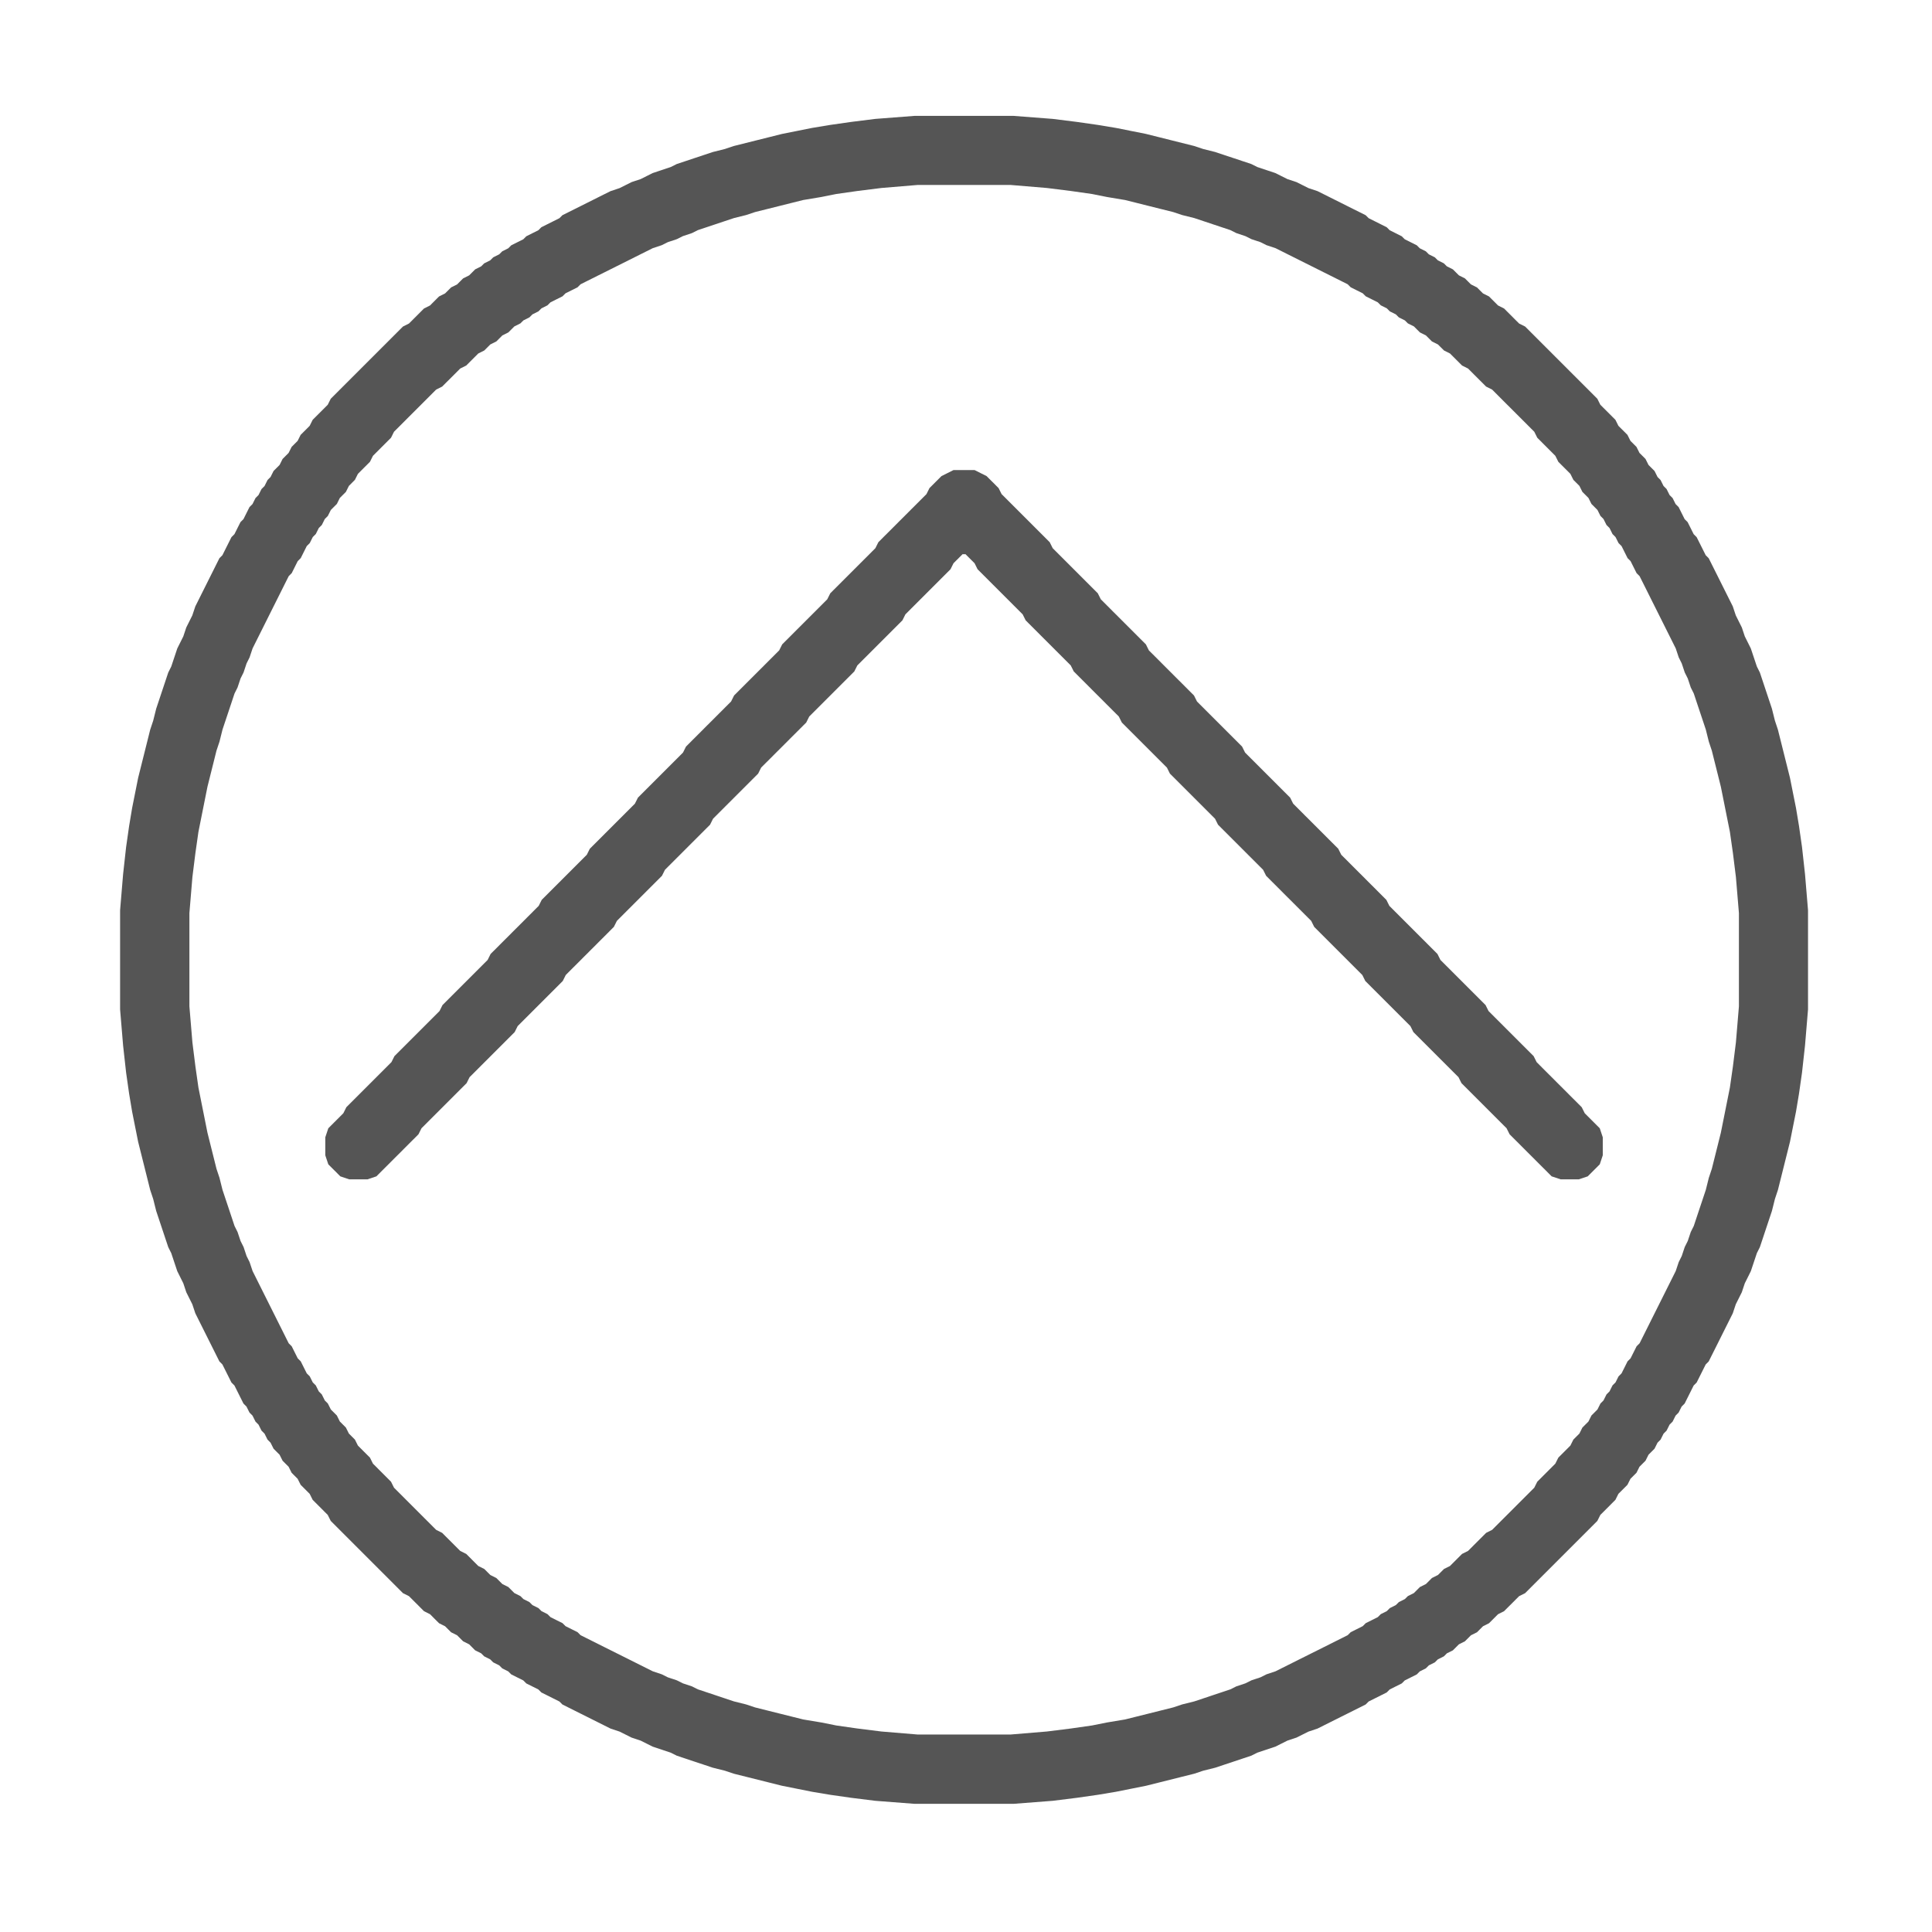 <?xml version="1.0" standalone="no"?><!DOCTYPE svg PUBLIC "-//W3C//DTD SVG 1.1//EN" "http://www.w3.org/Graphics/SVG/1.1/DTD/svg11.dtd"><svg t="1497333420688" class="icon" style="" viewBox="0 0 1024 1024" version="1.1" xmlns="http://www.w3.org/2000/svg" p-id="2227" xmlns:xlink="http://www.w3.org/1999/xlink" width="64" height="64"><defs><style type="text/css"></style></defs><path d="M502.201 250.737 499.01 252.332 497.42 253.921 495.824 255.511 494.235 257.107 492.639 258.703 491.043 261.889 489.454 263.478 487.858 265.073 486.268 266.668 484.673 268.259 483.077 269.848 481.488 271.443 479.891 273.04 478.302 274.629 476.707 276.218 475.116 277.814 473.521 279.41 471.932 281.006 470.337 282.595 468.74 284.184 467.151 285.781 465.555 287.376 463.965 290.556 462.369 292.151 460.78 293.747 459.185 295.343 457.588 296.932 455.999 298.521 454.404 300.117 452.807 301.714 451.218 303.303 449.622 304.898 448.033 306.488 446.437 308.084 444.847 309.679 443.252 311.268 441.656 312.858 440.066 314.454 438.471 317.639 436.882 319.229 435.285 320.825 433.696 322.42 432.1 324.017 430.504 325.606 428.914 327.195 427.319 328.79 425.73 330.387 424.134 331.976 422.538 333.565 420.949 335.161 419.352 336.758 417.763 338.353 416.167 339.942 414.578 341.532 412.982 344.723 411.387 346.313 409.797 347.909 408.201 349.498 406.612 351.094 405.016 352.69 403.427 354.28 401.83 355.869 400.235 357.464 398.645 359.061 397.049 360.65 395.46 362.239 393.865 363.835 392.269 365.431 390.679 367.027 389.083 368.616 387.494 371.801 385.897 373.397 384.302 374.986 382.713 376.583 381.117 378.172 379.527 379.767 377.932 381.364 376.342 382.953 374.746 384.542 373.15 386.138 371.561 387.735 369.966 389.323 368.375 390.919 366.78 392.509 365.191 394.105 363.595 395.694 361.999 398.88 360.41 400.475 358.814 402.07 357.224 403.661 355.628 405.25 354.033 406.845 352.444 408.441 350.847 410.037 349.258 411.627 347.663 413.216 346.072 414.811 344.477 416.408 342.881 417.997 341.292 419.592 339.695 421.183 338.106 422.778 336.511 425.963 334.92 427.553 333.325 429.149 331.73 430.744 330.141 432.341 328.544 433.93 326.955 435.519 325.359 437.114 323.763 438.705 322.173 440.3 320.578 441.889 318.989 443.486 317.393 445.082 315.803 446.671 314.208 448.26 312.611 449.856 311.022 453.047 309.426 454.637 307.837 456.227 306.241 457.822 304.651 459.418 303.056 461.008 301.46 462.604 299.871 464.193 298.275 465.789 296.686 467.384 295.089 468.974 293.5 470.563 291.904 472.16 290.308 473.755 288.719 475.351 287.123 476.941 285.527 480.126 283.938 481.714 282.342 483.311 280.753 484.9 279.156 486.496 277.567 488.091 275.972 489.682 274.382 491.271 272.786 492.866 271.191 494.463 269.601 496.058 268.005 497.647 266.416 499.236 264.82 500.833 263.231 502.429 261.634 504.018 260.039 505.614 258.449 508.799 256.853 510.395 255.258 511.984 253.669 513.574 252.073 515.169 250.483 516.766 248.887 518.361 247.298 519.951 245.701 521.54 244.106 523.136 242.517 524.732 240.922 526.321 239.331 527.91 237.736 529.507 236.147 531.102 234.55 532.692 232.954 535.877 231.365 537.473 229.77 539.068 228.179 540.658 226.584 542.248 224.995 543.843 223.4 545.44 221.803 547.029 220.214 548.624 218.618 550.213 217.022 551.809 215.432 553.405 213.837 554.995 212.248 556.583 210.651 558.18 209.062 559.776 207.467 562.955 205.876 564.551 204.281 566.146 202.685 567.743 201.096 569.331 199.5 570.921 197.91 572.517 196.315 574.113 194.725 575.702 193.129 577.292 191.534 578.887 189.945 580.483 188.348 582.079 186.753 583.668 185.163 585.257 183.567 586.854 181.977 590.039 180.382 591.635 178.793 593.224 177.197 594.82 175.601 596.416 174.012 598.005 172.415 602.787 172.415 612.342 174.012 617.123 175.601 618.712 177.197 620.302 178.793 621.898 180.382 623.493 185.163 625.09 194.725 625.09 199.5 623.493 201.096 621.898 202.685 620.302 204.281 618.712 205.876 617.123 207.467 615.527 209.062 613.931 210.651 612.342 212.248 610.753 213.837 609.157 215.432 607.561 217.022 605.965 218.618 604.376 220.214 602.787 221.803 601.19 223.4 598.005 224.995 596.416 226.584 594.82 228.179 593.224 229.77 591.635 231.365 590.039 232.954 588.449 234.55 586.854 236.147 585.257 237.736 583.668 239.331 582.079 240.922 580.483 242.517 578.887 244.106 577.292 245.701 575.702 247.298 574.113 248.887 570.921 250.483 569.331 252.073 567.743 253.669 566.146 255.258 564.551 256.853 562.955 258.449 561.371 260.039 559.776 261.634 558.18 263.231 556.583 264.82 554.995 266.416 553.405 268.005 551.809 269.601 550.213 271.191 548.624 272.786 547.029 274.382 543.843 275.972 542.248 277.567 540.658 279.156 539.068 280.753 537.473 282.342 535.877 283.938 534.281 285.527 532.692 287.123 531.102 288.719 529.507 290.308 527.91 291.904 526.321 293.5 524.732 295.089 523.136 296.686 521.54 298.275 519.951 299.871 516.766 301.46 515.169 303.056 513.574 304.651 511.984 306.241 510.395 307.837 508.799 309.426 507.204 311.022 505.614 312.611 504.018 314.208 502.429 315.803 500.833 317.393 499.236 318.989 497.647 320.578 496.058 322.173 494.463 323.763 492.866 325.359 491.271 326.955 488.091 328.544 486.496 330.141 484.9 331.73 483.311 333.325 481.714 334.92 480.126 336.511 478.53 338.106 476.941 339.695 475.351 341.292 473.755 342.881 472.16 344.477 470.563 346.072 468.974 347.663 467.384 349.258 465.789 350.847 464.193 352.444 461.008 354.033 459.418 355.628 457.822 357.224 456.227 358.814 454.637 360.41 453.047 361.999 451.452 363.595 449.856 365.191 448.26 366.78 446.671 368.375 445.082 369.966 443.486 371.561 441.889 373.15 440.3 374.746 438.705 376.342 437.114 377.932 433.93 379.527 432.341 381.117 430.744 382.713 429.149 384.302 427.553 385.897 425.963 387.494 424.374 389.083 422.778 390.679 421.183 392.269 419.592 393.865 417.997 395.46 416.408 397.049 414.811 398.645 413.216 400.235 411.627 401.83 410.037 403.427 406.845 405.016 405.25 406.612 403.661 408.201 402.07 409.797 400.475 411.387 398.88 412.982 397.289 414.578 395.694 416.167 394.105 417.763 392.509 419.352 390.919 420.949 389.323 422.538 387.735 424.134 386.138 425.73 384.542 427.319 382.953 428.914 379.767 430.504 378.172 432.1 376.583 433.696 374.986 435.285 373.397 436.882 371.801 438.471 370.206 440.066 368.616 441.656 367.027 443.252 365.431 444.847 363.835 446.437 362.239 448.033 360.65 449.622 359.061 451.218 357.464 452.807 355.869 454.404 352.69 455.999 351.094 457.588 349.498 459.185 347.909 460.78 346.313 462.369 344.723 463.965 343.128 465.555 341.532 467.151 339.942 468.74 338.353 470.337 336.758 471.932 335.161 473.521 333.565 475.116 331.976 476.707 330.387 478.302 328.79 479.891 325.606 481.488 324.017 483.077 322.42 484.673 320.825 486.268 319.229 487.858 317.639 489.454 316.05 491.043 314.454 492.639 312.858 494.235 311.268 495.824 309.679 497.42 308.084 499.01 306.488 500.605 304.898 502.201 303.303 503.791 301.714 505.387 298.521 506.976 296.932 508.571 295.343 510.162 293.747 511.757 293.747 513.346 295.343 514.943 296.932 516.538 298.521 518.127 301.714 519.723 303.303 521.313 304.898 522.909 306.488 524.498 308.084 526.093 309.679 527.69 311.268 529.279 312.858 530.874 314.454 532.471 316.05 534.06 317.639 535.656 319.229 537.245 320.825 538.841 322.42 540.431 324.017 542.026 325.606 543.622 328.79 545.212 330.387 546.807 331.976 548.396 333.565 549.993 335.161 551.583 336.758 553.178 338.353 554.775 339.942 556.363 341.532 557.959 343.128 559.548 344.723 561.144 346.313 562.74 347.909 564.33 349.498 565.926 351.094 567.515 352.69 569.11 355.869 570.707 357.464 572.297 359.061 573.891 360.65 575.481 362.239 577.078 363.835 578.666 365.431 580.262 367.027 581.852 368.616 583.448 370.206 585.044 371.801 586.632 373.397 588.229 374.986 589.818 376.583 591.413 378.172 593.003 379.767 594.6 382.953 596.195 384.542 597.784 386.138 599.38 387.735 600.976 389.323 602.566 390.919 604.16 392.509 605.751 394.105 607.347 395.694 608.935 397.289 610.532 398.88 612.128 400.475 613.717 402.07 615.314 403.661 616.903 405.25 618.498 406.845 620.087 410.037 621.683 411.627 623.273 413.216 624.869 414.811 626.464 416.408 628.054 417.997 629.65 419.592 631.245 421.183 632.836 422.778 634.431 424.374 636.02 425.963 637.616 427.553 639.205 429.149 640.801 430.744 642.391 432.341 643.987 433.93 645.583 437.114 647.172 438.705 648.767 440.3 650.357 441.889 651.952 443.486 653.548 445.082 655.139 446.671 656.734 448.26 658.323 449.856 659.919 451.452 661.509 453.047 663.105 454.637 664.7 456.227 666.29 457.822 667.886 459.418 669.475 461.008 671.07 464.193 672.667 465.789 674.256 467.384 675.852 468.974 677.441 470.563 679.037 472.16 680.626 473.755 682.222 475.351 683.818 476.941 685.408 478.53 687.003 480.126 688.592 481.714 690.189 483.311 691.778 484.9 693.374 486.496 694.971 488.091 696.559 491.271 698.155 492.866 699.751 494.463 701.34 496.058 702.936 497.647 704.525 499.236 706.122 500.833 707.711 502.429 709.306 504.018 710.896 505.614 712.492 507.204 714.087 508.799 715.677 510.395 717.273 511.984 718.862 513.574 720.458 515.169 722.054 516.766 723.644 519.951 725.24 521.54 726.828 523.136 728.425 524.732 730.014 526.321 731.609 527.91 733.206 529.507 734.796 531.102 736.391 532.692 737.98 534.281 739.576 535.877 741.172 537.473 742.762 539.068 744.357 540.658 745.947 542.248 747.543 543.843 749.131 547.029 750.728 548.624 752.323 550.213 753.913 551.809 755.51 553.405 757.098 554.995 758.694 556.583 760.283 558.18 761.879 559.776 763.469 561.371 765.065 562.955 766.66 564.551 768.257 566.146 769.845 567.743 771.441 569.331 773.032 570.921 774.626 574.113 776.216 575.702 777.812 577.292 779.401 578.887 780.997 580.483 782.593 582.079 784.183 583.668 785.779 585.257 787.368 586.854 788.963 588.449 790.553 590.039 792.148 591.635 793.738 593.224 795.335 594.82 796.93 596.416 798.519 598.005 800.115 601.19 801.711 602.787 803.301 604.376 804.895 605.965 806.486 607.561 808.082 609.157 809.67 610.753 811.266 612.342 812.863 613.931 814.452 615.527 816.048 617.123 817.638 618.712 819.233 620.302 820.822 621.898 822.417 623.493 827.199 625.09 836.755 625.09 841.536 623.493 843.132 621.898 844.721 620.302 846.318 618.712 847.907 617.123 849.502 612.342 849.502 602.787 847.907 598.005 846.318 596.416 844.721 594.82 843.132 593.224 841.536 591.635 839.947 590.039 838.351 586.854 836.755 585.257 835.166 583.668 833.57 582.079 831.974 580.483 830.385 578.887 828.788 577.292 827.199 575.702 825.604 574.113 824.014 572.517 822.417 570.921 820.822 569.331 819.233 567.743 817.638 566.146 816.048 564.551 814.452 562.955 812.863 559.776 811.266 558.18 809.67 556.583 808.082 554.995 806.486 553.405 804.895 551.809 803.301 550.213 801.711 548.624 800.115 547.029 798.519 545.44 796.93 543.843 795.335 542.248 793.738 540.658 792.148 539.068 790.553 537.473 788.963 535.877 787.368 532.692 785.779 531.102 784.183 529.507 782.593 527.91 780.997 526.321 779.401 524.732 777.812 523.136 776.216 521.54 774.626 519.951 773.032 518.361 771.441 516.766 769.845 515.169 768.257 513.574 766.66 511.984 765.065 510.395 763.469 508.799 761.879 505.614 760.283 504.018 758.694 502.429 757.098 500.833 755.51 499.236 753.913 497.647 752.323 496.058 750.728 494.463 749.131 492.866 747.543 491.271 745.947 489.682 744.357 488.091 742.762 486.496 741.172 484.9 739.576 483.311 737.98 481.714 736.391 480.126 734.796 476.941 733.206 475.351 731.609 473.755 730.014 472.16 728.425 470.563 726.828 468.974 725.24 467.384 723.644 465.789 722.054 464.193 720.458 462.604 718.862 461.008 717.273 459.418 715.677 457.822 714.087 456.227 712.492 454.637 710.896 453.047 709.306 449.856 707.711 448.26 706.122 446.671 704.525 445.082 702.936 443.486 701.34 441.889 699.751 440.3 698.155 438.705 696.559 437.114 694.971 435.519 693.374 433.93 691.778 432.341 690.189 430.744 688.592 429.149 687.003 427.553 685.408 425.963 683.818 422.778 682.222 421.183 680.626 419.592 679.037 417.997 677.441 416.408 675.852 414.811 674.256 413.216 672.667 411.627 671.07 410.037 669.475 408.441 667.886 406.845 666.29 405.25 664.7 403.661 663.105 402.07 661.509 400.475 659.919 398.88 658.323 395.694 656.734 394.105 655.139 392.509 653.548 390.919 651.952 389.323 650.357 387.735 648.767 386.138 647.172 384.542 645.583 382.953 643.987 381.364 642.391 379.767 640.801 378.172 639.205 376.583 637.616 374.986 636.02 373.397 634.431 371.801 632.836 368.616 631.245 367.027 629.65 365.431 628.054 363.835 626.464 362.239 624.869 360.65 623.273 359.061 621.683 357.464 620.087 355.869 618.498 354.28 616.903 352.69 615.314 351.094 613.717 349.498 612.128 347.909 610.532 346.313 608.935 344.723 607.347 341.532 605.751 339.942 604.16 338.353 602.566 336.758 600.976 335.161 599.38 333.565 597.784 331.976 596.195 330.387 594.6 328.79 593.003 327.195 591.413 325.606 589.818 324.017 588.229 322.42 586.632 320.825 585.044 319.229 583.448 317.639 581.852 314.454 580.262 312.858 578.666 311.268 577.078 309.679 575.481 308.084 573.891 306.488 572.297 304.898 570.707 303.303 569.11 301.714 567.515 300.117 565.926 298.521 564.33 296.932 562.74 295.343 561.144 293.747 559.548 292.151 557.959 290.556 556.363 287.376 554.775 285.781 553.178 284.184 551.583 282.595 549.993 281.006 548.396 279.41 546.807 277.814 545.212 276.218 543.622 274.629 542.026 273.04 540.431 271.443 538.841 269.848 537.245 268.259 535.656 266.668 534.06 265.073 532.471 263.478 530.874 261.889 529.279 258.703 527.69 257.107 526.093 255.511 524.498 253.921 522.909 252.332 519.723 250.737 516.538 249.14 505.387 249.14Z" p-id="2228" fill="#555555"></path><path d="M100.388 483.953l1.595-19.125 1.596-12.761 1.593-11.165 1.592-7.966 1.596-7.979 1.596-7.966 1.592-6.383 1.596-6.37 1.593-6.383 1.595-4.781 1.593-6.377 1.596-4.788 1.596-4.781 1.592-4.781 1.592-4.788 1.596-3.185 1.596-4.781 1.596-3.192 1.593-4.788 1.592-3.185 1.596-4.781 1.596-3.192 1.592-3.192 1.596-3.186 1.592-3.186 1.596-3.192 1.593-3.192 1.596-3.192 1.595-3.185 1.593-3.186 1.596-3.192 1.592-3.192 1.596-3.185 1.596-1.596 1.589-3.186 1.596-3.192 1.596-1.596 1.595-3.192 1.596-3.185 1.589-1.589 1.596-3.192 1.596-1.596 1.596-3.192 1.596-1.596 1.589-3.185 1.596-1.596 1.596-3.186 1.595-1.596 1.596-1.596 1.589-3.192 1.596-1.596 1.596-1.589 1.596-3.186 1.589-1.596 1.596-1.596 1.596-3.192 1.595-1.596 1.589-1.595 1.596-1.59 1.596-1.595 1.596-3.186 1.596-1.596 1.589-1.596 1.596-1.596 1.596-1.596 1.595-1.596 1.596-1.589 1.589-3.192 1.596-1.589 1.596-1.596 1.596-1.596 1.589-1.596 1.596-1.596 1.596-1.596 1.596-1.589 1.595-1.595 1.589-1.589 1.596-1.596 1.596-1.596 1.596-1.596 1.589-1.596 1.596-1.596 3.192-1.596 1.589-1.596 1.596-1.589 1.596-1.596 1.596-1.589 1.596-1.596 1.589-1.596 3.192-1.596 1.596-1.596 1.595-1.596 1.589-1.589 1.596-1.596 3.192-1.595 1.596-1.596 1.589-1.589 3.192-1.596 1.596-1.596 1.595-1.596 3.186-1.596 1.596-1.596 1.596-1.589 3.186-1.596 1.596-1.589 3.185-1.596 1.596-1.596 3.192-1.596 1.596-1.596 3.186-1.596 1.596-1.596 3.192-1.595 3.185-1.59 1.596-1.595 3.192-1.589 3.186-1.596 1.596-1.596 3.185-1.596 3.192-1.596 3.186-1.596 3.192-1.589 3.192-1.595 3.185-1.596 3.192-1.589 3.186-1.596 3.192-1.596 3.186-1.596 3.192-1.596 3.192-1.596 4.781-1.589 3.192-1.596 4.781-1.589 3.186-1.596 4.788-1.596 3.185-1.596 4.788-1.596 4.781-1.596 4.781-1.596 4.787-1.596 6.377-1.589 4.781-1.595 6.377-1.589 6.377-1.596 6.383-1.596 6.377-1.596 9.569-1.596 7.966-1.596 11.164-1.589 12.753-1.596 19.131-1.596 49.433 0 19.131 1.596 12.754 1.596 11.164 1.589 7.973 1.596 9.569 1.596 6.376 1.596 6.377 1.596 6.376 1.596 6.376 1.589 4.782 1.595 6.382 1.589 4.782 1.596 4.781 1.596 4.788 1.596 4.781 1.596 3.186 1.596 4.787 1.596 3.186 1.596 4.788 1.589 3.185 1.596 4.788 1.589 3.185 1.596 3.192 1.596 3.192 1.596 3.186 1.596 3.191 1.596 3.186 1.589 3.192 1.596 3.185 1.595 3.192 1.589 3.185 1.596 3.192 1.596 3.186 1.596 1.596 1.596 3.192 1.596 3.185 1.589 1.596 1.595 3.192 1.59 3.185 1.595 1.596 1.596 3.192 1.596 1.589 1.596 3.192 1.596 1.596 1.596 3.186 1.596 1.596 1.589 3.192 1.596 1.589 1.589 1.596 1.596 3.192 1.596 1.596 1.596 1.589 1.596 3.192 1.596 1.596 1.589 1.596 1.596 3.185 1.595 1.596 1.596 1.596 1.589 1.596 1.596 1.59 1.596 3.192 1.596 1.596 1.596 1.589 1.596 1.596 1.589 1.596 1.596 1.596 1.589 1.589 1.596 3.192 1.596 1.596 1.596 1.596 1.596 1.59 1.596 1.595 1.596 1.596 1.596 1.596 1.589 1.596 1.595 1.59 1.589 1.596 1.596 1.596 1.596 1.596 1.596 1.596 1.596 1.589 1.596 1.596 1.589 1.596 3.192 1.596 1.589 1.589 1.596 1.596 1.596 1.596 1.596 1.596 1.596 1.589 1.596 1.596 3.186 1.596 1.595 1.596 1.59 1.596 1.595 1.59 1.596 1.596 3.192 1.596 1.596 1.596 1.596 1.589 3.186 1.596 1.589 1.596 1.596 1.596 3.192 1.596 1.596 1.589 1.596 1.596 3.186 1.596 1.596 1.596 3.185 1.596 1.596 1.589 3.192 1.596 1.596 1.596 3.192 1.596 1.589 1.596 3.185 1.59 3.192 1.596 1.596 1.596 3.192 1.596 3.186 1.589 1.596 1.596 3.185 1.596 3.192 1.596 3.192 1.589 3.186 1.596 3.185 1.596 3.192 1.596 3.192 1.596 3.192 1.59 3.186 1.595 3.186 1.596 3.192 1.596 3.192 1.596 4.781 1.59 3.185 1.596 4.788 1.596 3.192 1.596 4.781 1.596 3.185 1.589 4.788 1.596 4.781 1.596 4.781 1.596 4.788 1.589 6.377 1.596 4.781 1.596 6.383 1.596 6.37 1.59 6.383 1.596 7.966 1.595 7.979 1.596 7.966 1.596 11.165 1.59 12.761 1.596 19.125 0 49.433-1.596 19.131-1.59 12.761-1.596 11.158-1.596 7.973-1.595 7.973-1.596 7.973-1.59 6.377-1.596 6.376-1.596 6.376-1.596 4.788-1.589 6.371-1.596 4.788-1.596 4.781-1.596 4.781-1.589 4.788-1.596 3.192-1.596 4.781-1.596 3.186-1.596 4.788-1.59 3.192-1.596 4.774-1.596 3.192-1.596 3.192-1.595 3.192-1.59 3.186-1.596 3.185-1.596 3.192-1.596 3.192-1.596 3.185-1.589 3.192-1.596 3.185-1.596 3.192-1.596 3.192-1.589 1.596-1.596 3.186-1.596 3.185-1.596 1.596-1.59 3.192-1.596 3.185-1.596 1.596-1.596 3.192-1.596 1.589-1.589 3.192-1.596 1.596-1.596 3.192-1.596 1.59-1.596 3.185-1.589 1.596-1.596 1.596-1.596 3.192-1.596 1.596-1.596 1.596-1.589 3.185-1.596 1.59-1.596 1.595-1.596 3.192-1.59 1.596-1.596 1.596-1.596 1.596-1.596 1.59-1.596 3.192-1.589 1.589-1.596 1.596-1.596 1.596-1.596 1.596-1.589 1.596-1.596 1.596-1.596 3.185-1.596 1.596-1.589 1.589-1.596 1.596-1.596 1.596-1.596 1.596-1.596 1.596-1.59 1.596-1.596 1.596-1.596 1.59-1.596 1.596-1.595 1.589-1.59 1.596-1.596 1.596-1.596 1.596-3.192 1.596-1.589 1.596-1.596 1.589-1.596 1.596-1.596 1.596-1.589 1.596-1.596 1.589-3.192 1.596-1.59 1.596-1.596 1.596-1.596 1.596-1.596 1.596-3.185 1.59-1.596 1.596-1.596 1.589-3.192 1.596-1.589 1.596-1.596 1.596-3.192 1.596-1.596 1.596-1.589 1.596-3.192 1.596-1.596 1.589-3.186 1.596-1.596 1.59-3.192 1.595-1.589 1.596-3.192 1.596-1.596 1.596-3.185 1.596-3.192 1.59-1.596 1.596-3.185 1.596-3.192 1.596-1.596 1.589-3.186 1.596-3.192 1.596-3.185 1.596-3.192 1.596-3.185 1.596-3.192 1.589-3.186 1.596-3.191 1.59-3.186 1.596-3.192 1.595-3.192 1.596-3.185 1.596-4.788 1.596-3.185 1.596-4.788 1.59-3.186 1.596-4.787 1.589-3.186 1.596-4.781 1.596-4.788 1.596-4.781 1.596-4.782 1.596-6.382 1.589-4.782 1.596-6.376 1.596-6.376 1.596-6.377 1.59-6.376 1.595-9.569 1.596-7.973 1.596-11.164 1.596-12.754 1.596-19.131 1.59-49.433 0-19.131-1.59-12.753-1.596-11.164-1.596-7.966-1.596-9.569-1.596-6.377-1.595-6.383-1.59-6.377-1.596-6.377-1.596-4.781-1.596-6.377-1.589-4.787-1.596-4.781-1.596-4.781-1.596-4.788-1.596-3.185-1.596-4.788-1.589-3.186-1.596-4.781-1.59-3.192-1.596-4.781-1.596-3.192-1.596-3.192-1.596-3.186-1.595-3.192-1.596-3.186-1.59-3.192-1.596-3.185-1.589-3.192-1.596-3.192-1.596-3.186-1.596-3.192-1.596-3.185-1.596-1.596-1.589-3.186-1.596-3.192-1.596-1.596-1.596-3.185-1.59-3.192-1.596-1.596-1.596-3.186-1.596-1.596-1.596-3.192-1.595-1.596-1.59-3.185-1.596-1.596-1.589-3.186-1.596-1.596-1.596-1.596-1.596-3.186-1.596-1.595-1.596-1.596-1.596-3.192-1.596-1.589-1.589-1.596-1.596-3.192-1.59-1.596-1.596-1.589-1.596-1.595-1.596-1.596-1.596-3.192-1.596-1.589-1.589-1.596-1.596-1.596-1.596-1.596-1.596-1.596-1.589-1.589-1.596-3.192-1.596-1.596-1.596-1.589-1.596-1.596-1.596-1.596-1.589-1.596-1.596-1.589-1.59-1.595-1.596-1.596-1.596-1.596-1.596-1.596-1.596-1.589-1.596-1.596-1.596-1.596-1.589-1.596-1.596-1.589-3.185-1.596-1.596-1.595-1.596-1.596-1.596-1.596-1.596-1.589-1.596-1.596-1.589-1.596-3.192-1.596-1.59-1.596-1.596-1.589-1.596-1.595-1.596-1.596-3.192-1.596-1.595-1.589-1.59-1.596-3.185-1.596-1.596-1.596-1.596-1.589-3.192-1.596-1.596-1.595-1.596-1.596-3.185-1.596-1.59-1.589-3.192-1.596-1.596-1.596-3.192-1.596-1.589-1.596-3.192-1.589-1.596-1.596-3.185-1.595-3.192-1.596-1.596-1.596-3.185-1.589-3.186-1.596-1.596-1.596-3.192-1.592-3.192-1.596-3.185-1.593-3.192-1.595-3.185-1.596-3.192-1.593-3.192-1.596-3.185-1.592-3.186-1.596-3.192-1.592-3.192-1.596-3.192-1.596-4.774-1.592-3.192-1.593-4.788-1.596-3.186-1.596-4.781-1.596-3.192-1.592-4.788-1.592-4.781-1.596-4.781-1.596-4.788-1.593-6.371-1.595-4.788-1.593-6.376-1.596-6.376-1.592-6.377-1.596-7.973-1.596-7.973-1.592-7.973-1.593-11.158-1.596-12.761-1.595-19.131L100.388 483.953 100.388 483.953zM463.927 63.021l-12.761 1.596-11.158 1.596-9.569 1.589-7.973 1.596-7.974 1.589-6.376 1.596-6.377 1.596-6.376 1.596-6.377 1.596-4.787 1.596-6.377 1.596-4.781 1.595-4.787 1.59-4.781 1.595-4.781 1.589-3.192 1.596-4.781 1.596-4.781 1.596-3.192 1.596-3.192 1.596-4.781 1.589-3.186 1.595-3.192 1.596-4.781 1.596-3.192 1.589-3.192 1.596-3.186 1.596-3.192 1.596-3.185 1.596-3.192 1.596-3.186 1.589-3.192 1.595-1.596 1.589-3.185 1.596-3.192 1.596-3.186 1.596-1.596 1.596-3.192 1.596-3.185 1.596-1.596 1.596-3.192 1.589-3.186 1.596-1.596 1.589-3.186 1.596-1.595 1.596-3.192 1.596-1.596 1.596-3.186 1.596-1.596 1.589-3.192 1.596-1.589 1.595-1.595 1.589-3.192 1.596-1.596 1.596-1.589 1.596-3.192 1.596-1.596 1.596-1.596 1.589-3.185 1.595-1.596 1.59-1.596 1.595-1.589 1.596-3.192 1.596-1.596 1.596-1.589 1.596-1.595 1.596-1.596 1.596-1.596 1.589-3.186 1.596-1.596 1.589-1.596 1.596-1.596 1.596-1.589 1.596-1.596 1.596-1.595 1.596-1.596 1.589-1.596 1.596-1.589 1.595-1.596 1.596-1.596 1.589-1.596 1.596-1.596 1.596-1.589 1.596-1.595 1.596-1.596 1.596-1.596 1.589-1.589 1.596-1.596 1.589-1.596 1.596-1.596 1.596-1.589 1.596-1.596 1.596-1.595 1.596-1.596 3.192-1.596 1.589-1.589 1.595-1.596 1.589-1.596 1.596-1.596 1.596-1.596 3.192-1.589 1.596-1.596 1.589-1.595 1.596-1.596 3.185-1.596 1.596-1.589 1.596-1.596 3.192-1.596 1.596-1.592 1.596-1.596 3.185-1.593 1.59-1.595 1.595-1.596 3.192-1.593 1.596-1.596 3.192-1.592 1.589-1.596 3.185-1.592 1.596-1.596 3.192-1.596 1.596-1.592 3.186-1.593 3.192-1.596 1.595-1.596 3.186-1.596 3.192-1.592 1.596-1.592 3.192-1.596 3.178-1.596 3.192-1.593 1.596-1.595 3.192-1.593 3.192-1.596 3.186-1.592 3.185-1.596 3.192-1.596 3.192-1.592 3.186-1.593 3.185-1.596 4.788-1.595 3.192-1.596 3.192-1.593 4.775-1.596 3.192-1.592 3.192-1.596 4.781-1.592 4.781-1.596 3.192-1.593 4.781-1.595 4.781-1.593 4.787-1.596 4.788-1.596 6.37-1.592 4.788-1.592 6.377-1.596 6.376-1.596 6.377-1.596 6.376-1.593 7.98-1.592 7.966-1.596 9.569-1.596 11.164-1.592 14.35-1.596 19.131 0 52.617 1.596 19.131 1.592 14.349 1.596 11.165 1.596 9.562 1.592 7.974 1.593 7.973 1.596 6.376 1.596 6.376 1.596 6.383 1.592 6.371 1.592 4.788 1.596 6.376 1.596 4.781 1.593 4.788 1.595 4.782 1.593 4.781 1.596 3.192 1.592 4.788 1.596 4.774 1.592 3.192 1.596 3.192 1.593 4.782 1.596 3.191 1.595 3.186 1.596 4.788 1.593 3.185 1.592 3.192 1.596 3.185 1.596 3.192 1.592 3.192 1.596 3.186 1.593 3.185 1.595 3.192 1.593 1.596 1.596 3.192 1.596 3.185 1.592 3.192 1.592 1.589 1.596 3.192 1.596 3.192 1.596 3.186 1.593 1.596 1.592 3.185 1.596 1.596 1.596 3.192 1.592 1.596 1.596 3.185 1.592 1.596 1.596 3.185 1.593 1.596 1.596 3.192 1.595 1.596 1.593 1.596 1.596 3.186 1.592 1.596 1.596 1.589 1.596 3.192 1.589 1.596 1.596 1.596 1.596 3.185 1.595 1.596 1.596 1.596 1.589 1.589 1.596 3.192 1.596 1.596 1.596 1.596 1.596 1.596 1.589 1.596 1.596 1.59 1.596 3.185 1.595 1.596 1.596 1.596 1.589 1.596 1.596 1.596 1.596 1.596 1.596 1.589 1.589 1.596 1.596 1.596 1.596 1.596 1.595 1.589 1.589 1.596 1.596 1.596 1.596 1.596 1.596 1.596 1.596 1.596 1.589 1.59 1.596 1.596 1.596 1.589 1.595 1.596 1.596 1.596 1.589 1.596 1.596 1.596 1.596 1.596 1.596 1.596 3.186 1.596 1.596 1.589 1.596 1.596 1.595 1.59 1.589 1.595 1.596 1.596 3.192 1.596 1.589 1.596 1.596 1.596 1.596 1.59 3.185 1.596 1.596 1.596 1.596 1.596 3.192 1.589 1.589 1.596 1.596 1.596 3.192 1.596 1.595 1.596 1.589 1.596 3.192 1.589 1.596 1.596 3.186 1.59 1.596 1.596 3.192 1.595 1.595 1.596 3.186 1.596 1.596 1.596 3.186 1.596 3.192 1.59 1.596 1.596 3.185 1.589 3.192 1.596 1.596 1.596 3.186 1.596 3.192 1.596 3.185 1.596 1.596 1.589 3.192 1.596 3.186 1.596 3.192 1.596 3.185 1.59 3.192 1.595 3.186 1.596 3.192 1.596 3.192 1.596 4.781 1.596 3.192 1.59 3.186 1.596 4.781 1.589 3.192 1.596 3.192 1.596 4.781 1.596 4.781 1.596 3.192 1.596 4.781 1.596 4.781 1.596 4.787 1.589 4.781 1.596 6.377 1.59 4.787 1.596 6.377 1.595 6.376 1.596 6.377 1.596 6.376 1.596 7.974 1.59 7.973 1.596 9.569 1.596 11.158 1.596 12.761 1.589 20.727 1.596 52.617 0 20.727-1.596 12.754-1.589 11.157-1.596 9.569-1.596 7.974-1.596 7.973-1.59 6.376-1.596 6.376-1.596 6.377-1.596 6.382-1.595 4.782-1.596 6.376-1.59 4.781-1.596 4.788-1.589 4.782-1.596 4.781-1.596 3.192-1.596 4.781-1.596 4.788-1.596 3.185-1.596 3.192-1.596 4.782-1.589 3.191-1.596 3.186-1.59 4.788-1.596 3.185-1.596 3.192-1.596 3.185-1.596 3.192-1.595 3.186-1.59 3.192-1.596 3.191-1.596 3.186-1.596 1.596-1.589 3.192-1.596 3.185-1.596 3.192-1.596 1.589-1.596 3.192-1.596 3.186-1.589 1.596-1.596 3.192-1.59 3.185-1.596 1.596-1.596 3.192-1.596 1.596-1.596 3.185-1.595 1.596-1.596 3.192-1.59 1.589-1.596 3.192-1.589 1.596-1.596 1.596-1.596 3.186-1.596 1.596-1.596 1.596-1.596 3.185-1.589 1.596-1.596 1.596-1.596 3.185-1.596 1.596-1.59 1.596-1.596 1.596-1.596 3.185-1.596 1.596-1.596 1.596-1.595 1.596-1.59 1.59-1.596 1.596-1.589 3.192-1.596 1.596-1.596 1.589-1.596 1.596-1.596 1.596-1.596 1.596-1.596 1.589-1.596 1.596-1.589 1.596-1.596 1.596-1.59 1.589-1.596 1.596-1.596 1.596-1.596 1.596-1.596 1.596-1.596 1.59-1.589 1.596-1.596 1.596-1.596 1.596-1.596 1.589-1.589 1.596-1.596 1.596-1.596 1.596-1.596 1.596-1.596 1.589-1.596 1.596-3.185 1.596-1.59 1.596-1.596 1.596-1.596 1.589-1.596 1.596-1.596 1.596-3.192 1.596-1.589 1.596-1.596 1.59-1.596 1.596-3.185 1.596-1.596 1.596-1.596 1.589-3.192 1.596-1.589 1.596-1.596 1.596-3.186 1.589-1.596 1.596-1.596 1.596-3.192 1.596-1.596 1.596-3.185 1.59-1.596 1.595-3.185 1.596-1.596 1.596-3.192 1.596-1.596 1.59-3.185 1.596-1.596 1.596-3.186 1.596-3.192 1.596-3.192 1.589-1.589 1.596-3.192 1.596-3.185 1.596-3.192 1.589-1.596 1.596-3.192 1.596-3.185 1.596-3.186 1.59-3.192 1.596-3.192 1.595-3.185 1.596-3.192 1.596-3.185 1.59-4.788 1.596-3.186 1.596-3.191 1.596-4.782 1.596-3.192 1.589-3.192 1.596-4.774 1.596-4.788 1.596-3.192 1.596-4.781 1.589-4.782 1.596-4.788 1.596-4.781 1.596-6.376 1.59-4.788 1.596-6.371 1.595-6.383 1.596-6.376 1.596-6.376 1.59-7.973 1.596-7.974 1.596-9.562 1.596-11.165 1.589-14.349 1.596-19.131 0-52.617-1.596-19.131-1.589-14.35-1.596-11.164-1.596-9.569-1.596-7.966-1.59-7.98-1.596-6.376-1.596-6.377-1.595-6.376-1.596-6.377-1.59-4.788-1.596-6.37-1.596-4.788-1.596-4.787-1.589-4.781-1.596-4.781-1.596-3.192-1.596-4.781-1.596-4.781-1.589-3.192-1.596-3.192-1.596-4.775-1.596-3.192-1.596-3.192-1.59-4.788-1.596-3.185-1.596-3.186-1.595-3.192-1.596-3.192-1.59-3.185-1.596-3.186-1.596-3.192-1.596-3.192-1.589-1.596-1.596-3.192-1.596-3.178-1.596-3.192-1.589-1.596-1.596-3.192-1.596-3.186-1.596-1.595-1.596-3.192-1.59-3.186-1.596-1.596-1.596-3.192-1.596-1.596-1.595-3.185-1.59-1.589-1.596-3.192-1.596-1.596-1.596-3.192-1.596-1.595-1.589-1.59-1.596-3.185-1.596-1.596-1.596-1.596-1.589-3.192-1.596-1.596-1.596-1.596-1.596-3.185-1.59-1.596-1.596-1.589-1.596-1.596-1.596-3.192-1.596-1.596-1.589-1.596-1.596-1.589-1.596-1.595-1.596-1.589-1.596-3.192-1.589-1.596-1.596-1.596-1.596-1.596-1.596-1.596-1.596-1.596-1.589-1.589-1.596-1.596-1.596-1.589-1.596-1.596-1.59-1.596-1.596-1.596-1.596-1.596-1.596-1.596-1.596-1.589-1.589-1.596-1.596-1.595-1.596-1.596-1.596-1.589-1.589-1.596-1.596-1.596-1.596-1.596-1.596-1.596-1.589-1.596-1.596-1.589-3.192-1.596-1.596-1.589-1.59-1.596-1.596-1.596-1.596-1.596-1.596-1.596-3.185-1.596-1.596-1.596-1.596-1.595-1.596-1.59-3.185-1.595-1.596-1.589-1.596-1.596-3.185-1.596-1.596-1.596-1.596-1.596-3.186-1.596-1.596-1.589-1.596-1.595-3.192-1.596-1.589-1.589-3.192-1.596-1.596-1.596-3.185-1.596-1.596-1.596-3.192-1.596-1.596-1.589-3.185-1.596-3.192-1.589-1.596-1.596-3.186-1.596-3.192-1.596-1.589-1.596-3.192-1.596-3.185-1.596-3.192-1.596-1.596-1.589-3.186-1.595-3.191-1.589-3.192-1.596-3.186-1.596-3.192-1.596-3.185-1.596-3.192-1.596-3.185-1.589-4.788-1.596-3.186-1.596-3.191-1.595-4.782-1.589-3.192-1.596-3.185-1.596-4.788-1.596-4.781-1.596-3.192-1.596-4.781-1.589-4.782-1.595-4.788-1.59-4.781-1.595-6.376-1.596-4.782-1.596-6.382-1.596-6.377-1.596-6.376-1.596-6.376-1.596-7.973-1.589-7.974-1.596-9.569-1.589-11.157-1.596-12.754-1.596-20.727-1.596-52.617 0L463.927 63.021z" p-id="2229" fill="#555555"></path></svg>